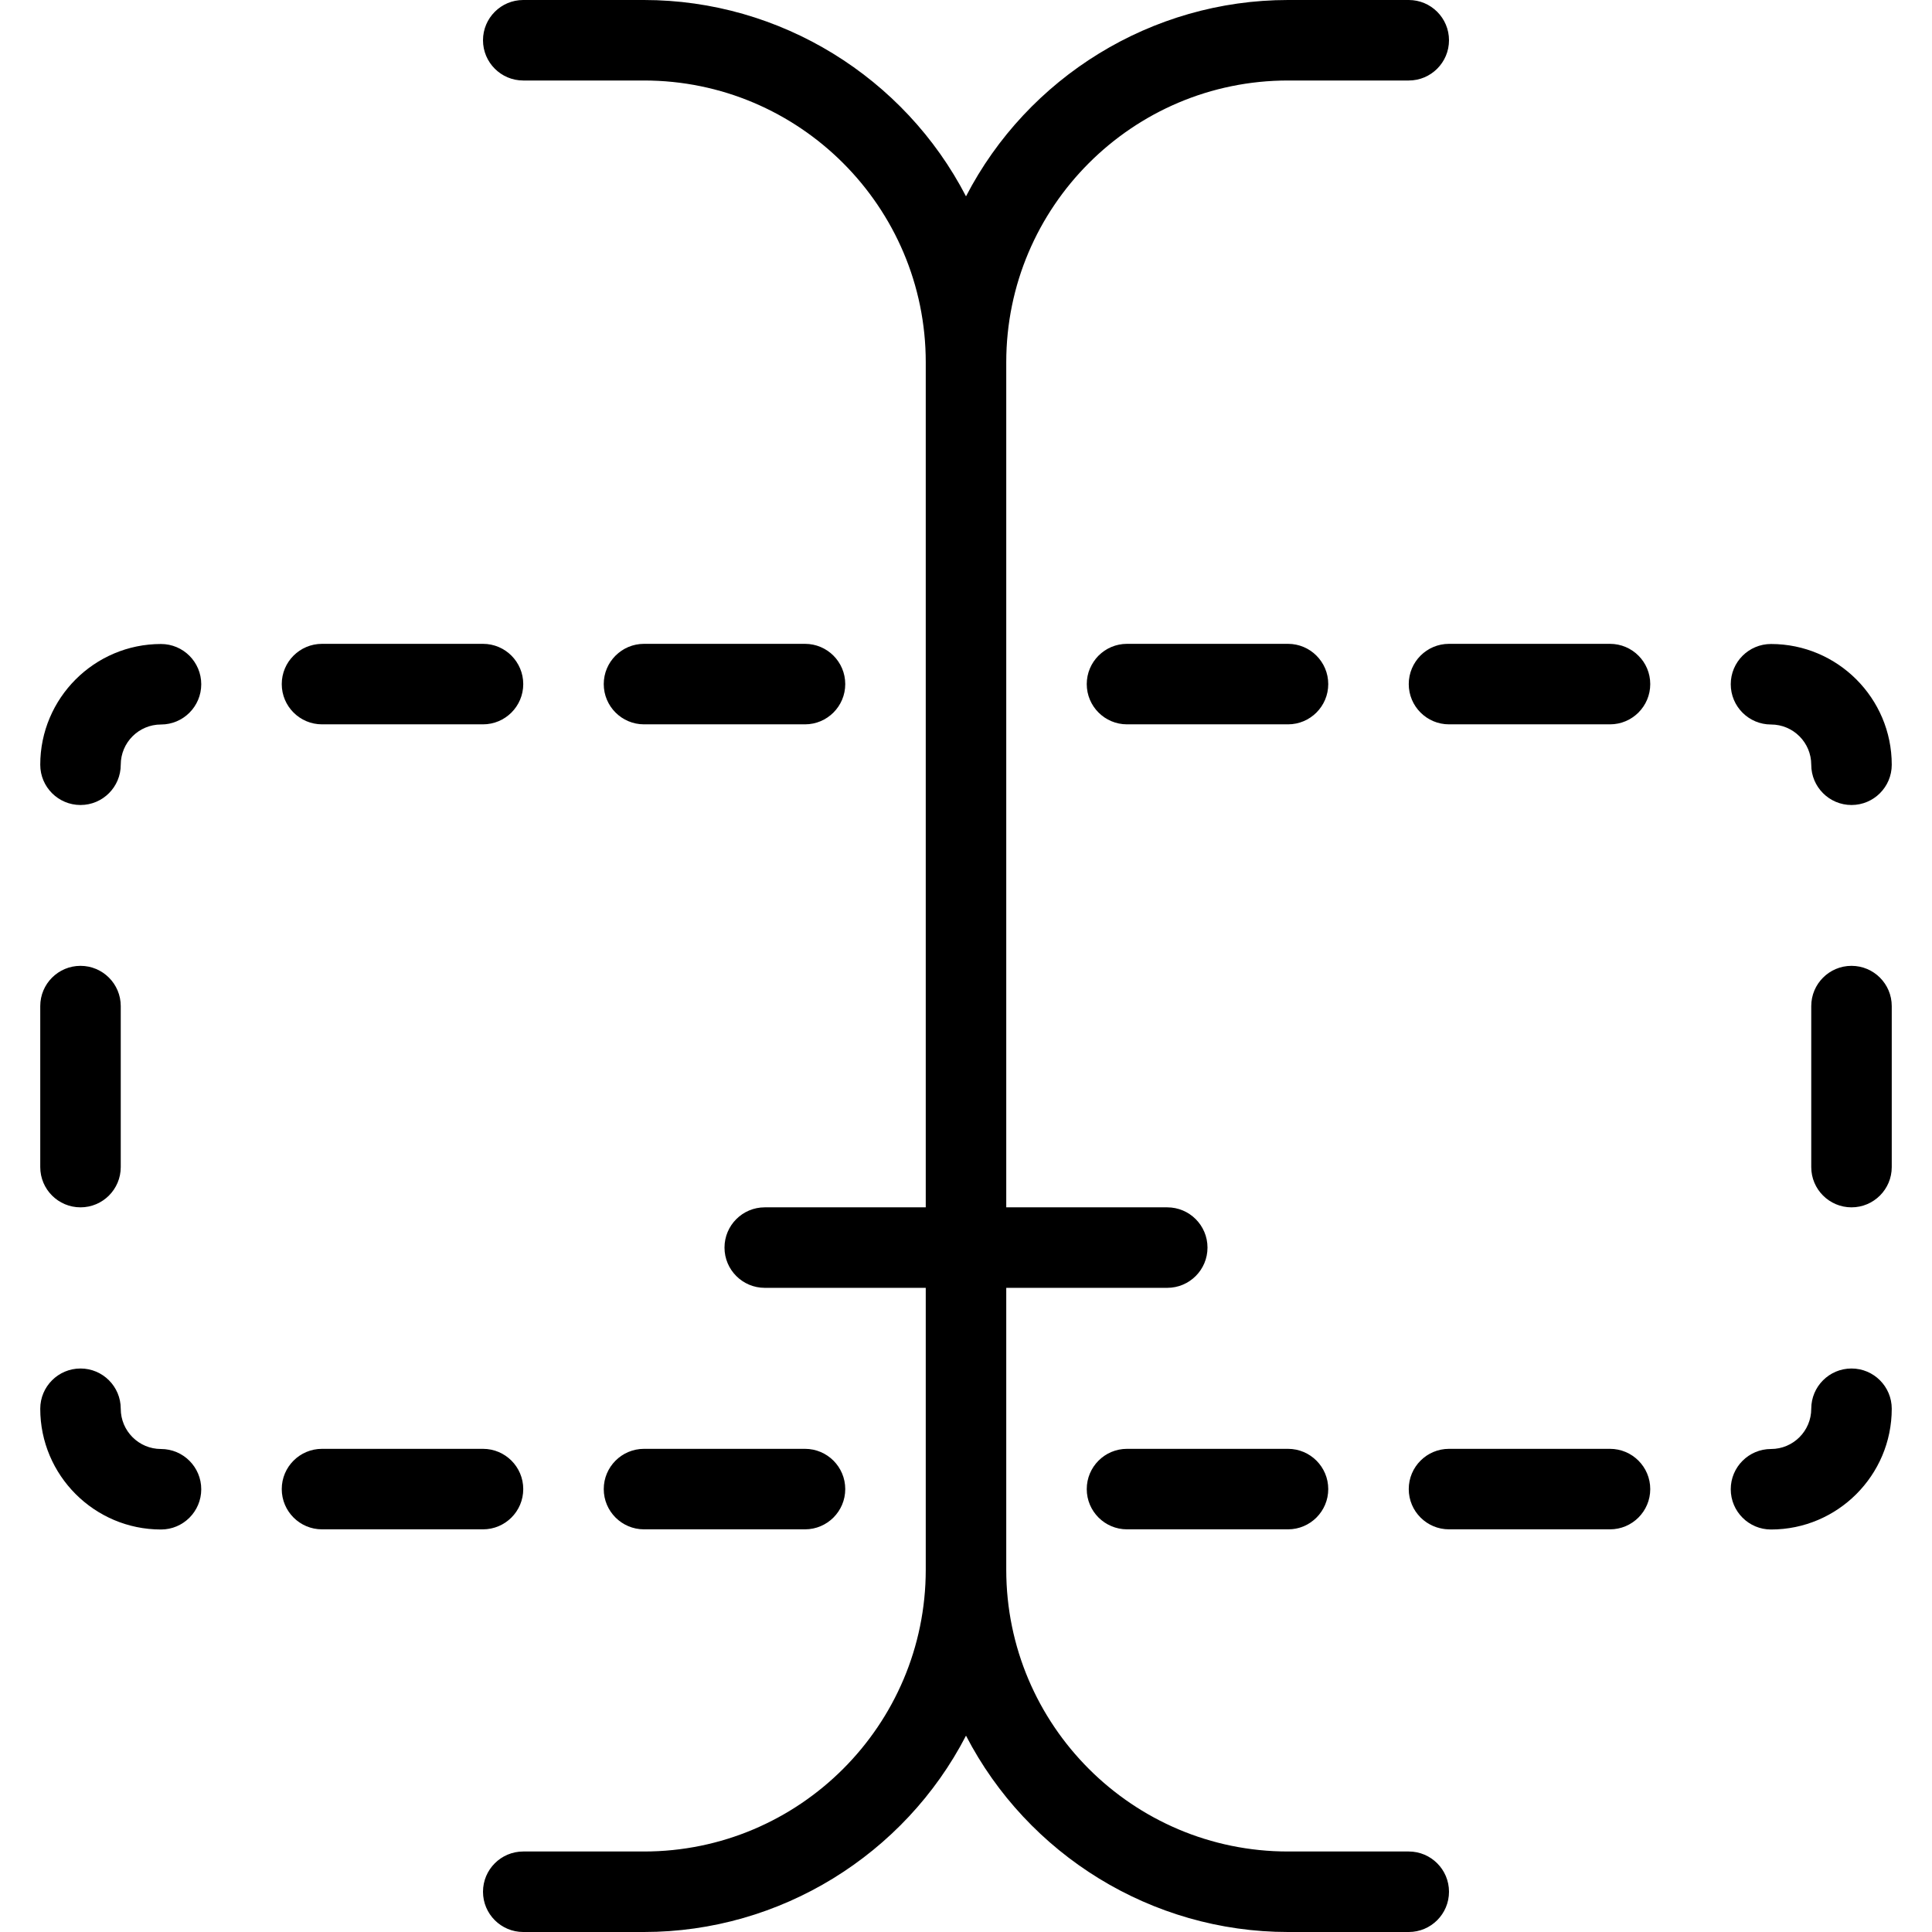 <?xml version="1.0" encoding="utf-8"?>
<!-- Generator: Adobe Illustrator 22.1.0, SVG Export Plug-In . SVG Version: 6.00 Build 0)  -->
<svg version="1.1" id="Layer_1" xmlns="http://www.w3.org/2000/svg" xmlns:xlink="http://www.w3.org/1999/xlink" x="0px" y="0px"
	 viewBox="0 0 24 24" style="enable-background:new 0 0 24 24;" xml:space="preserve">
<g>
	<title>text-input-area</title>
	<path d="M16,24c-1.694,0-3.235-0.96-4-2.439C11.235,23.04,9.693,24,8,24H6.5C6.224,24,6,23.776,6,23.5S6.224,23,6.5,23H8
		c1.93,0,3.5-1.57,3.5-3.5c0,0,0-3.502,0-3.502h-2c-0.276,0-0.5-0.224-0.5-0.5s0.224-0.5,0.5-0.5h2V4.5C11.5,2.57,9.93,1,8,1H6.5
		C6.224,1,6,0.776,6,0.5S6.224,0,6.5,0H8c1.693,0,3.235,0.96,4,2.439C12.765,0.96,14.306,0,16,0h1.5C17.776,0,18,0.224,18,0.5
		S17.776,1,17.5,1H16c-1.93,0-3.5,1.57-3.5,3.5v10.498h2c0.276,0,0.5,0.224,0.5,0.5s-0.224,0.5-0.5,0.5h-2c0,0,0,3.502,0,3.502
		c0,1.93,1.57,3.5,3.5,3.5h1.5c0.276,0,0.5,0.224,0.5,0.5S17.776,24,17.5,24H16z"/>
	<path d="M1,14.998c-0.276,0-0.5-0.224-0.5-0.5v-2c0-0.276,0.224-0.5,0.5-0.5s0.5,0.224,0.5,0.5v2C1.5,14.774,1.276,14.998,1,14.998
		z"/>
	<path d="M1,10c-0.276,0-0.5-0.224-0.5-0.5C0.5,8.673,1.173,8,2,8c0.276,0,0.5,0.224,0.5,0.5S2.276,9,2,9S1.5,9.224,1.5,9.5
		S1.276,10,1,10z"/>
	<path d="M4,8.998c-0.276,0-0.5-0.224-0.5-0.5s0.224-0.5,0.5-0.5h2c0.276,0,0.5,0.224,0.5,0.5s-0.224,0.5-0.5,0.5H4z"/>
	<path d="M8,8.998c-0.276,0-0.5-0.224-0.5-0.5s0.224-0.5,0.5-0.5h2c0.276,0,0.5,0.224,0.5,0.5s-0.224,0.5-0.5,0.5H8z"/>
	<path d="M2,19c-0.827,0-1.5-0.673-1.5-1.5C0.5,17.224,0.724,17,1,17s0.5,0.224,0.5,0.5S1.724,18,2,18s0.5,0.224,0.5,0.5
		S2.276,19,2,19z"/>
	<path d="M4,18.998c-0.276,0-0.5-0.224-0.5-0.5s0.224-0.5,0.5-0.5h2c0.276,0,0.5,0.224,0.5,0.5s-0.224,0.5-0.5,0.5H4z"/>
	<path d="M8,18.998c-0.276,0-0.5-0.224-0.5-0.5s0.224-0.5,0.5-0.5h2c0.276,0,0.5,0.224,0.5,0.5s-0.224,0.5-0.5,0.5H8z"/>
	<path d="M23,14.998c-0.276,0-0.5-0.224-0.5-0.5v-2c0-0.276,0.224-0.5,0.5-0.5s0.5,0.224,0.5,0.5v2
		C23.5,14.774,23.276,14.998,23,14.998z"/>
	<path d="M23,10c-0.276,0-0.5-0.224-0.5-0.5S22.276,9,22,9s-0.5-0.224-0.5-0.5S21.724,8,22,8c0.827,0,1.5,0.673,1.5,1.5
		C23.5,9.776,23.276,10,23,10z"/>
	<path d="M18,8.998c-0.276,0-0.5-0.224-0.5-0.5s0.224-0.5,0.5-0.5h2c0.276,0,0.5,0.224,0.5,0.5s-0.224,0.5-0.5,0.5H18z"/>
	<path d="M14,8.998c-0.276,0-0.5-0.224-0.5-0.5s0.224-0.5,0.5-0.5h2c0.276,0,0.5,0.224,0.5,0.5s-0.224,0.5-0.5,0.5H14z"/>
	<path d="M22,19c-0.276,0-0.5-0.224-0.5-0.5S21.724,18,22,18s0.5-0.224,0.5-0.5S22.724,17,23,17s0.5,0.224,0.5,0.5
		C23.5,18.327,22.827,19,22,19z"/>
	<path d="M18,18.998c-0.276,0-0.5-0.224-0.5-0.5s0.224-0.5,0.5-0.5h2c0.276,0,0.5,0.224,0.5,0.5s-0.224,0.5-0.5,0.5H18z"/>
	<path d="M14,18.998c-0.276,0-0.5-0.224-0.5-0.5s0.224-0.5,0.5-0.5h2c0.276,0,0.5,0.224,0.5,0.5s-0.224,0.5-0.5,0.5H14z"/>
</g>
</svg>
